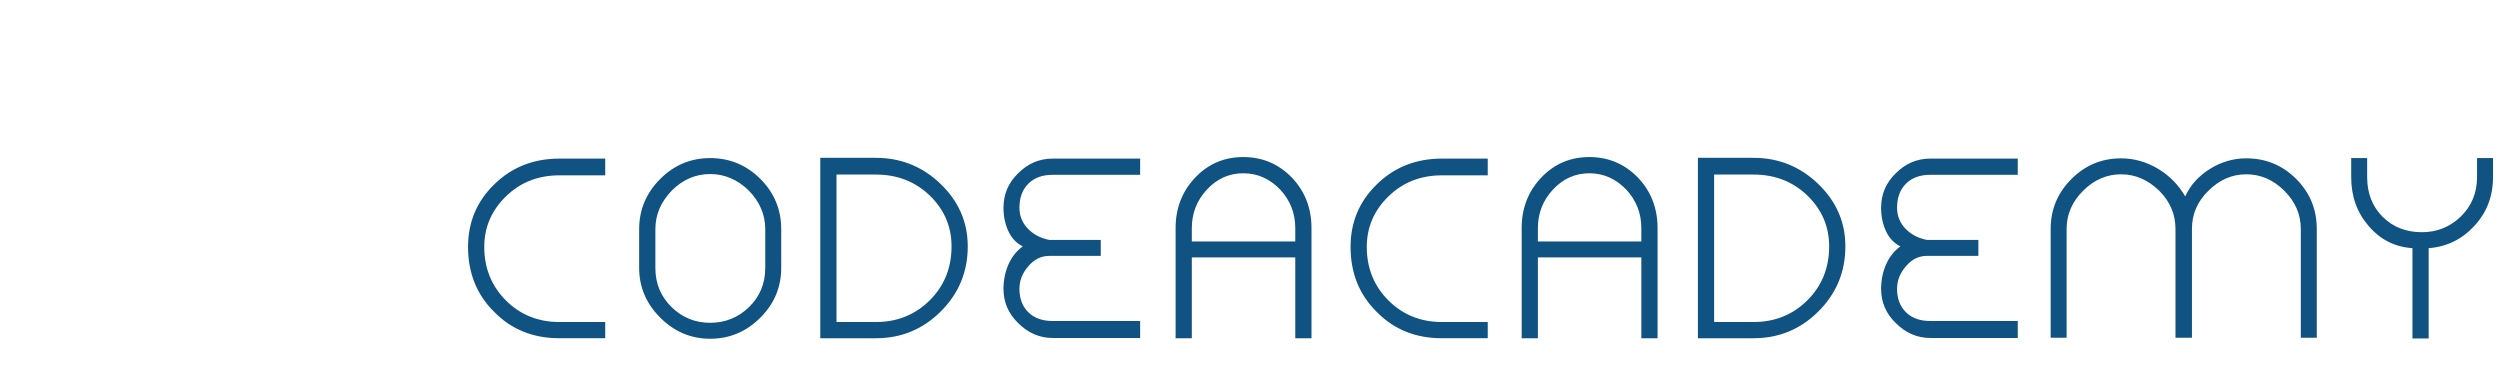 <?xml version="1.0"?>
<svg version="1.1" xmlns="http://www.w3.org/2000/svg" width="272px" height="40px" style=""><path fill="#105282" d="M65.848,36.8l0-1.764l-4.984,0q-3.472,0-5.824-2.352t-2.352-5.824q0-3.192,2.352-5.488t5.824-2.296l4.984,0l0-1.82l-4.984,0q-4.228,0-7.084,2.8q-2.856,2.772-2.856,6.804q0,4.284,2.856,7.084q2.8,2.856,7.084,2.856l4.984,0z M77.268,17.2q-3.164,0-5.432,2.268q-2.296,2.296-2.296,5.46l0,4.228q0,3.108,2.296,5.404t5.432,2.296q3.164,0,5.46-2.296q2.268-2.268,2.268-5.404l0-4.228q0-3.192-2.268-5.46t-5.46-2.268z M83.26,24.928l0,4.228q0,2.548-1.792,4.284q-1.764,1.68-4.2,1.68t-4.172-1.68q-1.792-1.736-1.792-4.284l0-4.228q0-2.352,1.792-4.2q1.792-1.792,4.172-1.792q2.352,0,4.2,1.792q1.792,1.848,1.792,4.2z M95.295,17.172l-4.284,0l-1.064,0l-0.7,0l0,19.628l0.7,0l1.064,0l4.284,0q4.088,0,7-2.856q2.996-2.94,2.996-7.14q0-3.976-2.996-6.832q-2.94-2.8-7-2.8z M95.295,35.036l-4.284,0l0-16.044l4.284,0q3.5,0,5.88,2.296q2.352,2.296,2.352,5.516q0,3.5-2.352,5.852q-2.38,2.38-5.88,2.38z M110.915,31.424q0-1.344,0.952-2.436q0.952-1.148,2.296-1.148l0.364,0l5.236,0l0-1.736l-5.236,0l-0.364,0q-1.428-0.28-2.338-1.232t-0.91-2.268q0-1.652,0.966-2.618t2.646-0.966l9.52,0l0-1.764l-9.52,0q-2.156,0-3.752,1.596q-1.596,1.54-1.596,3.752q0,1.4,0.532,2.548t1.568,1.652q-1.036,0.756-1.568,1.988t-0.532,2.632q0,2.184,1.596,3.724q1.624,1.624,3.752,1.624l9.52,0l0-1.848l-9.52,0q-1.68,0-2.646-0.952t-0.966-2.548z M135.27,17.088q-3.136,0-5.264,2.268q-2.1,2.24-2.1,5.46l0,11.984l1.764,0l0-8.792l11.256,0l0,8.792l1.764,0l0-11.984q0-3.22-2.1-5.46q-2.184-2.268-5.32-2.268z M140.926,26.272l-11.256,0l0-1.456q0-2.408,1.624-4.172q1.652-1.792,3.976-1.792t4.032,1.792q1.624,1.764,1.624,4.172l0,1.456z M161.866,36.8l0-1.764l-4.984,0q-3.472,0-5.824-2.352t-2.352-5.824q0-3.192,2.352-5.488t5.824-2.296l4.984,0l0-1.82l-4.984,0q-4.228,0-7.084,2.8q-2.856,2.772-2.856,6.804q0,4.284,2.856,7.084q2.8,2.856,7.084,2.856l4.984,0z M172.921,17.088q-3.136,0-5.264,2.268q-2.1,2.24-2.1,5.46l0,11.984l1.764,0l0-8.792l11.256,0l0,8.792l1.764,0l0-11.984q0-3.22-2.1-5.46q-2.184-2.268-5.32-2.268z M178.577,26.272l-11.256,0l0-1.456q0-2.408,1.624-4.172q1.652-1.792,3.976-1.792t4.032,1.792q1.624,1.764,1.624,4.172l0,1.456z M190.781,17.172l-4.284,0l-1.064,0l-0.7,0l0,19.628l0.7,0l1.064,0l4.284,0q4.088,0,7-2.856q2.996-2.94,2.996-7.14q0-3.976-2.996-6.832q-2.94-2.8-7-2.8z M190.781,35.036l-4.284,0l0-16.044l4.284,0q3.5,0,5.88,2.296q2.352,2.296,2.352,5.516q0,3.5-2.352,5.852q-2.38,2.38-5.88,2.38z M206.4,31.424q0-1.344,0.952-2.436q0.952-1.148,2.296-1.148l0.364,0l5.236,0l0-1.736l-5.236,0l-0.364,0q-1.428-0.28-2.338-1.232t-0.91-2.268q0-1.652,0.966-2.618t2.646-0.966l9.52,0l0-1.764l-9.52,0q-2.156,0-3.752,1.596q-1.596,1.54-1.596,3.752q0,1.4,0.532,2.548t1.568,1.652q-1.036,0.756-1.568,1.988t-0.532,2.632q0,2.184,1.596,3.724q1.624,1.624,3.752,1.624l9.52,0l0-1.848l-9.52,0q-1.68,0-2.646-0.952t-0.966-2.548z M223.112,36.744l1.736,0l0-11.844q0-2.352,1.792-4.144t4.144-1.792q2.296,0,4.144,1.792q1.764,1.764,1.764,4.144l0,11.844l1.792,0l0-11.844q0-2.408,1.792-4.144q1.792-1.792,4.116-1.792q2.352,0,4.144,1.792t1.792,4.144l0,11.844l1.736,0l0-11.844q0-3.192-2.24-5.432t-5.432-2.24q-2.1,0-3.948,1.148q-1.876,1.176-2.688,2.996q-1.092-1.876-2.94-2.996q-1.932-1.148-4.032-1.148q-3.164,0-5.404,2.24q-2.268,2.268-2.268,5.432l0,11.844z M271.239,17.2l-1.736,0l0,2.072q0,2.576-1.792,4.312q-1.764,1.68-4.2,1.68q-2.604,0-4.284-1.68t-1.68-4.312l0-2.072l-1.736,0l0,2.072q0,3.136,1.904,5.32q1.876,2.212,4.76,2.408l0,9.828l1.764,0l0-9.828q2.94-0.224,4.956-2.408q2.044-2.184,2.044-5.32l0-2.072z"/><path fill="#" d=""/></svg>
